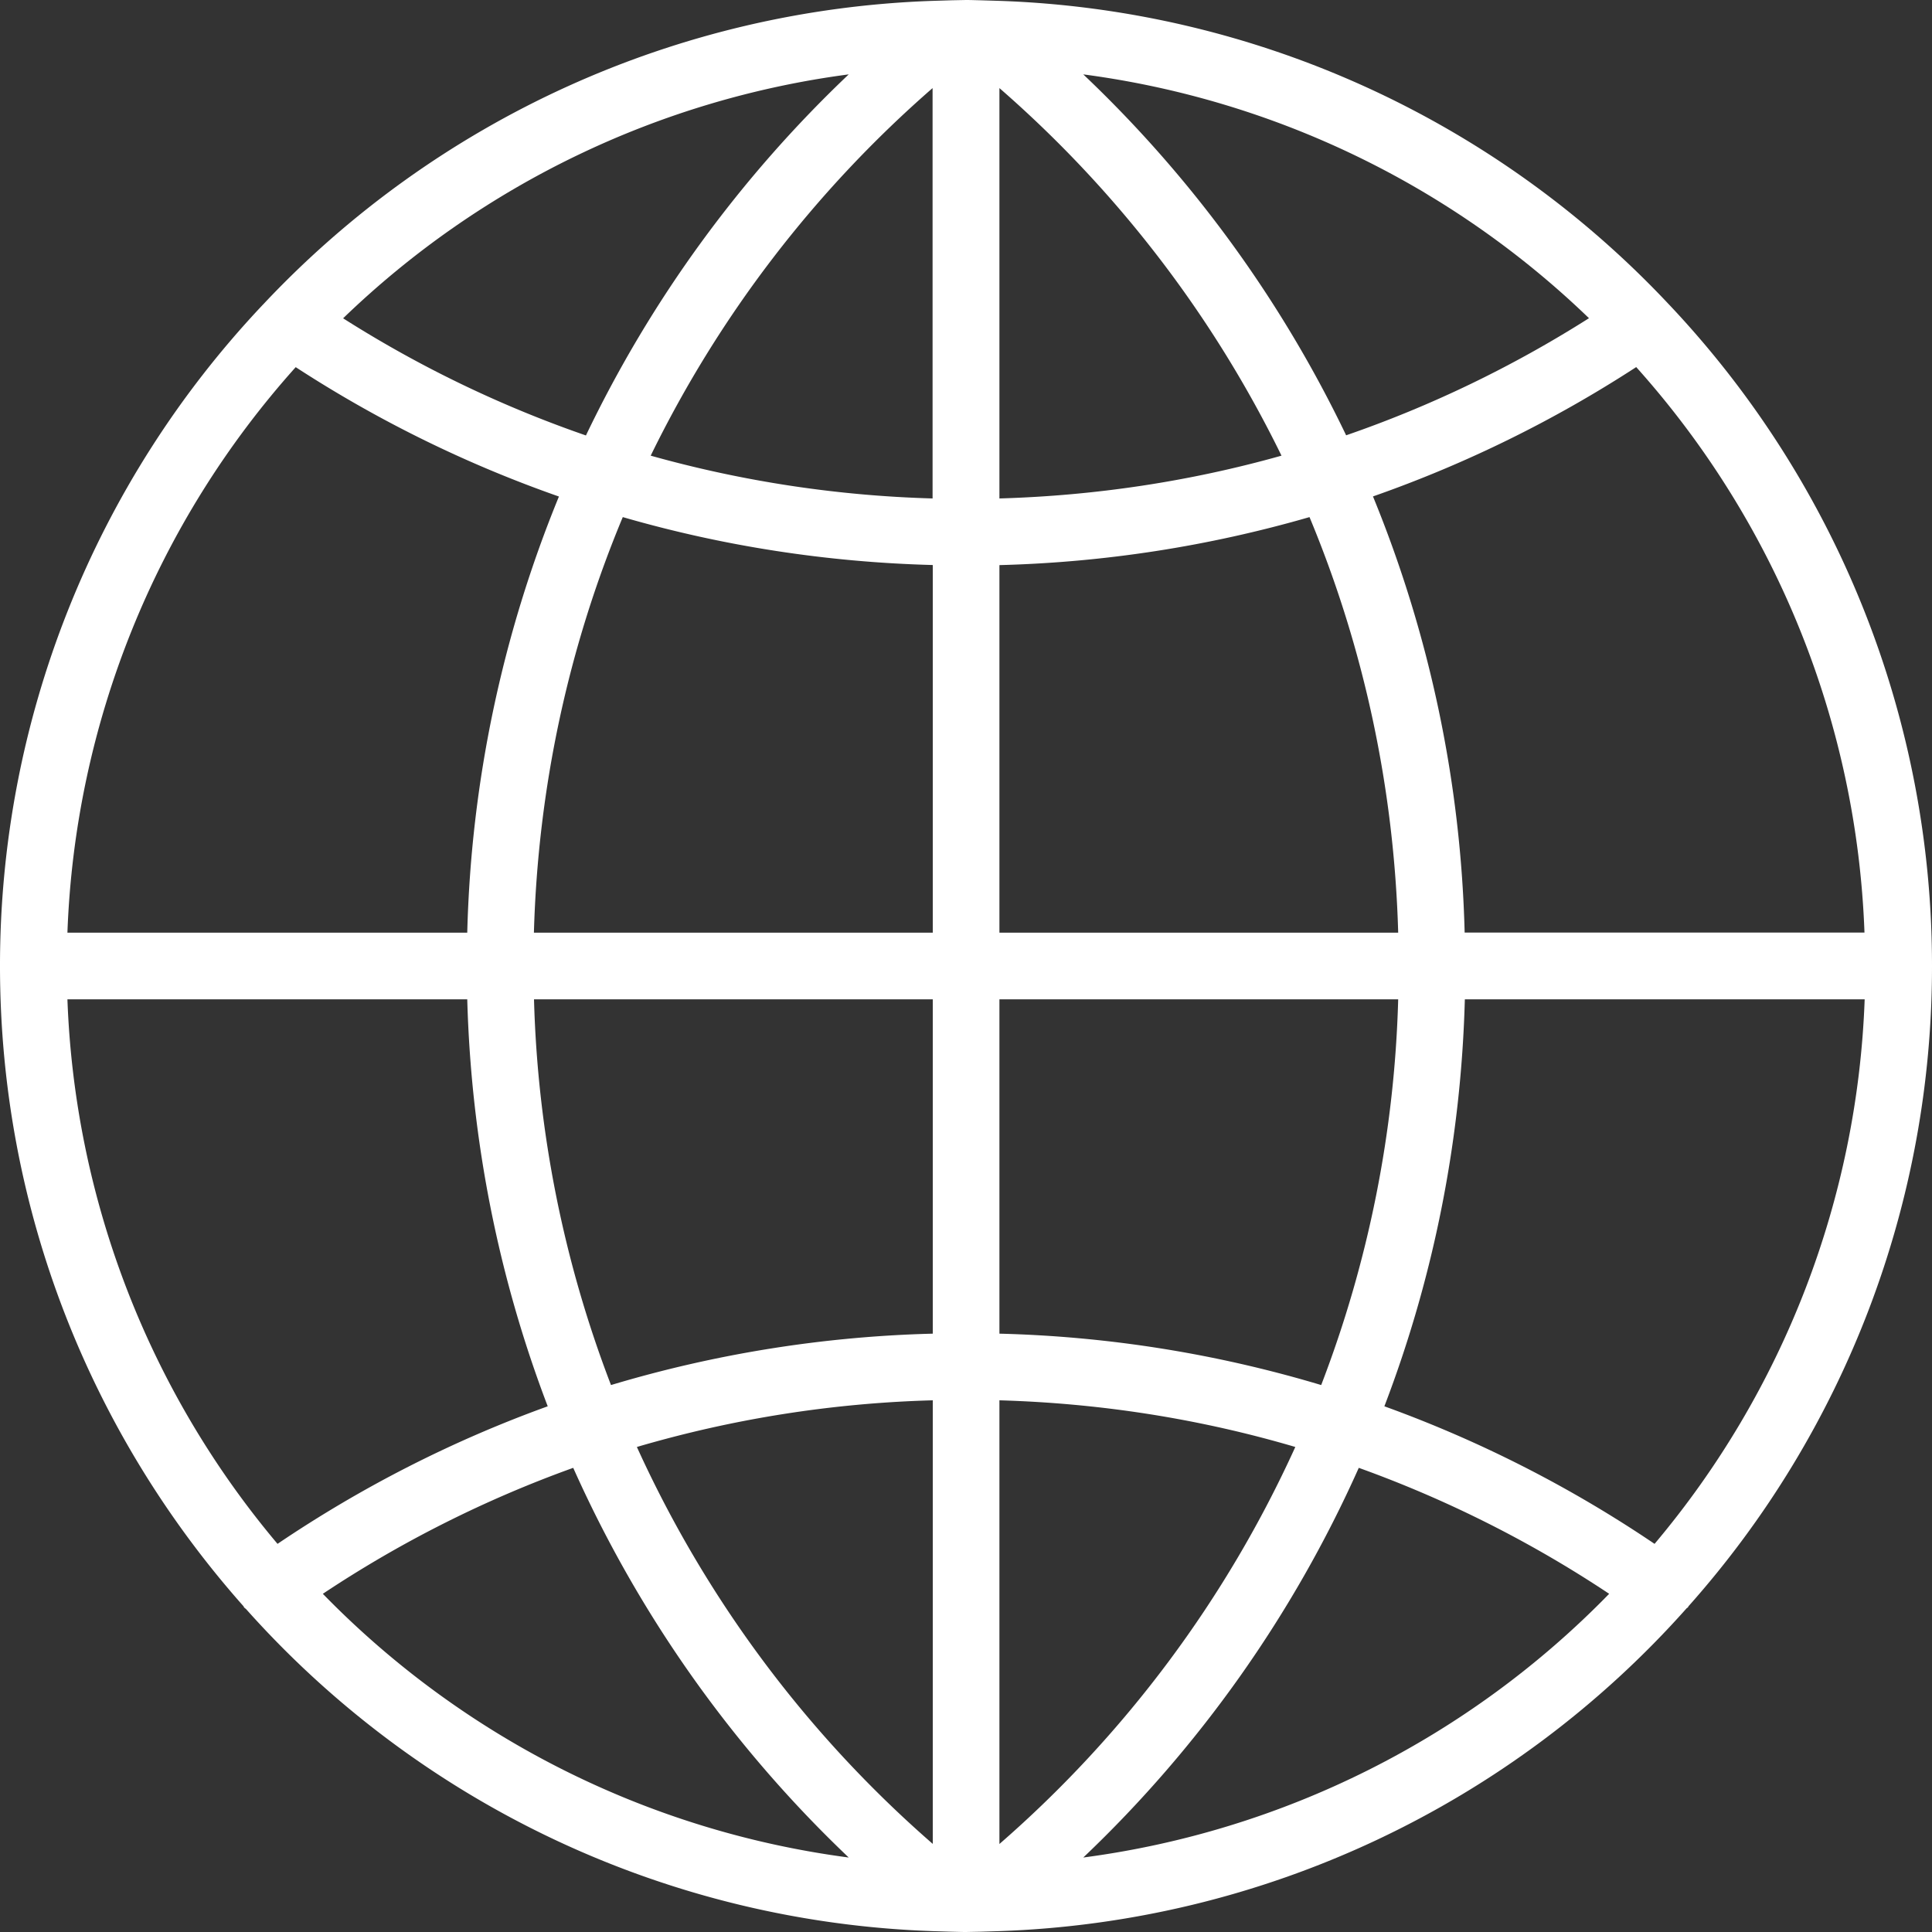 <svg width="20" height="20" fill="none" xmlns="http://www.w3.org/2000/svg"><rect width="100%" height="100%" fill="#333333" stroke="none"/><path d="M17.479 16.628A9.957 9.957 0 0020 10a9.96 9.96 0 00-2.715-6.84c0-.002-.003-.002-.004-.004A9.971 9.971 0 0010.347.009L10.15.003C10.101.002 10.051 0 10 0l-.151.003-.195.006A9.972 9.972 0 002.72 3.156l-.005.004v.001A9.958 9.958 0 000 10c0 2.541.954 4.862 2.521 6.628.002.003.002.007.005.01.006.009.015.013.022.02a9.977 9.977 0 007.106 3.333l.194.006c.051.001.101.003.152.003l.151-.003.194-.006a9.977 9.977 0 007.113-3.34c.004-.006.012-.007.016-.013.003-.003.003-.007.005-.01zM.699 10.345h4.138c.04 1.462.325 2.882.833 4.213-.98.354-1.918.83-2.797 1.424a9.268 9.268 0 01-2.175-5.637zM3.06 3.8a12.684 12.684 0 002.726 1.34 12.733 12.733 0 00-.949 4.515H.698a9.27 9.27 0 012.363-5.854zM19.3 9.654h-4.138a12.735 12.735 0 00-.949-4.515A12.694 12.694 0 0016.938 3.8a9.27 9.27 0 012.363 5.854zM9.656 5.16a12.055 12.055 0 01-2.92-.443A12.065 12.065 0 019.654.912V5.16zm0 .69v3.805H5.527c.042-1.5.357-2.953.92-4.302 1.036.3 2.112.467 3.208.496zm.69 0a12.73 12.73 0 003.21-.497c.562 1.349.876 2.803.918 4.302h-4.128V5.85zm0-.69V.912a12.065 12.065 0 012.92 3.805c-.945.266-1.923.414-2.92.443zm3.59-.652A12.734 12.734 0 0011.214.77a9.284 9.284 0 015.235 2.524c-.795.504-1.638.91-2.516 1.213zm-7.87 0a11.983 11.983 0 01-2.514-1.213A9.282 9.282 0 018.786.77a12.73 12.73 0 00-2.72 3.737zm-.538 5.837h4.128v3.461a12.72 12.72 0 00-3.331.532 12.043 12.043 0 01-.797-3.993zm4.128 4.15v4.593a12.06 12.06 0 01-3.063-4.109 12.02 12.02 0 013.063-.483zm.69 4.593v-4.592c1.048.03 2.075.192 3.063.483a12.058 12.058 0 01-3.063 4.11zm0-5.282v-3.461h4.128a12.04 12.04 0 01-.797 3.993 12.704 12.704 0 00-3.331-.532zm4.818-3.461h4.139a9.265 9.265 0 01-2.175 5.637 12.713 12.713 0 00-2.797-1.424c.509-1.331.794-2.751.833-4.213zM3.342 16.499a12.023 12.023 0 012.592-1.304 12.723 12.723 0 002.852 4.034 9.29 9.29 0 01-5.444-2.73zm7.872 2.73a12.715 12.715 0 002.852-4.034 12.03 12.03 0 012.592 1.304 9.29 9.29 0 01-5.444 2.73z" fill="#fff"/></svg>